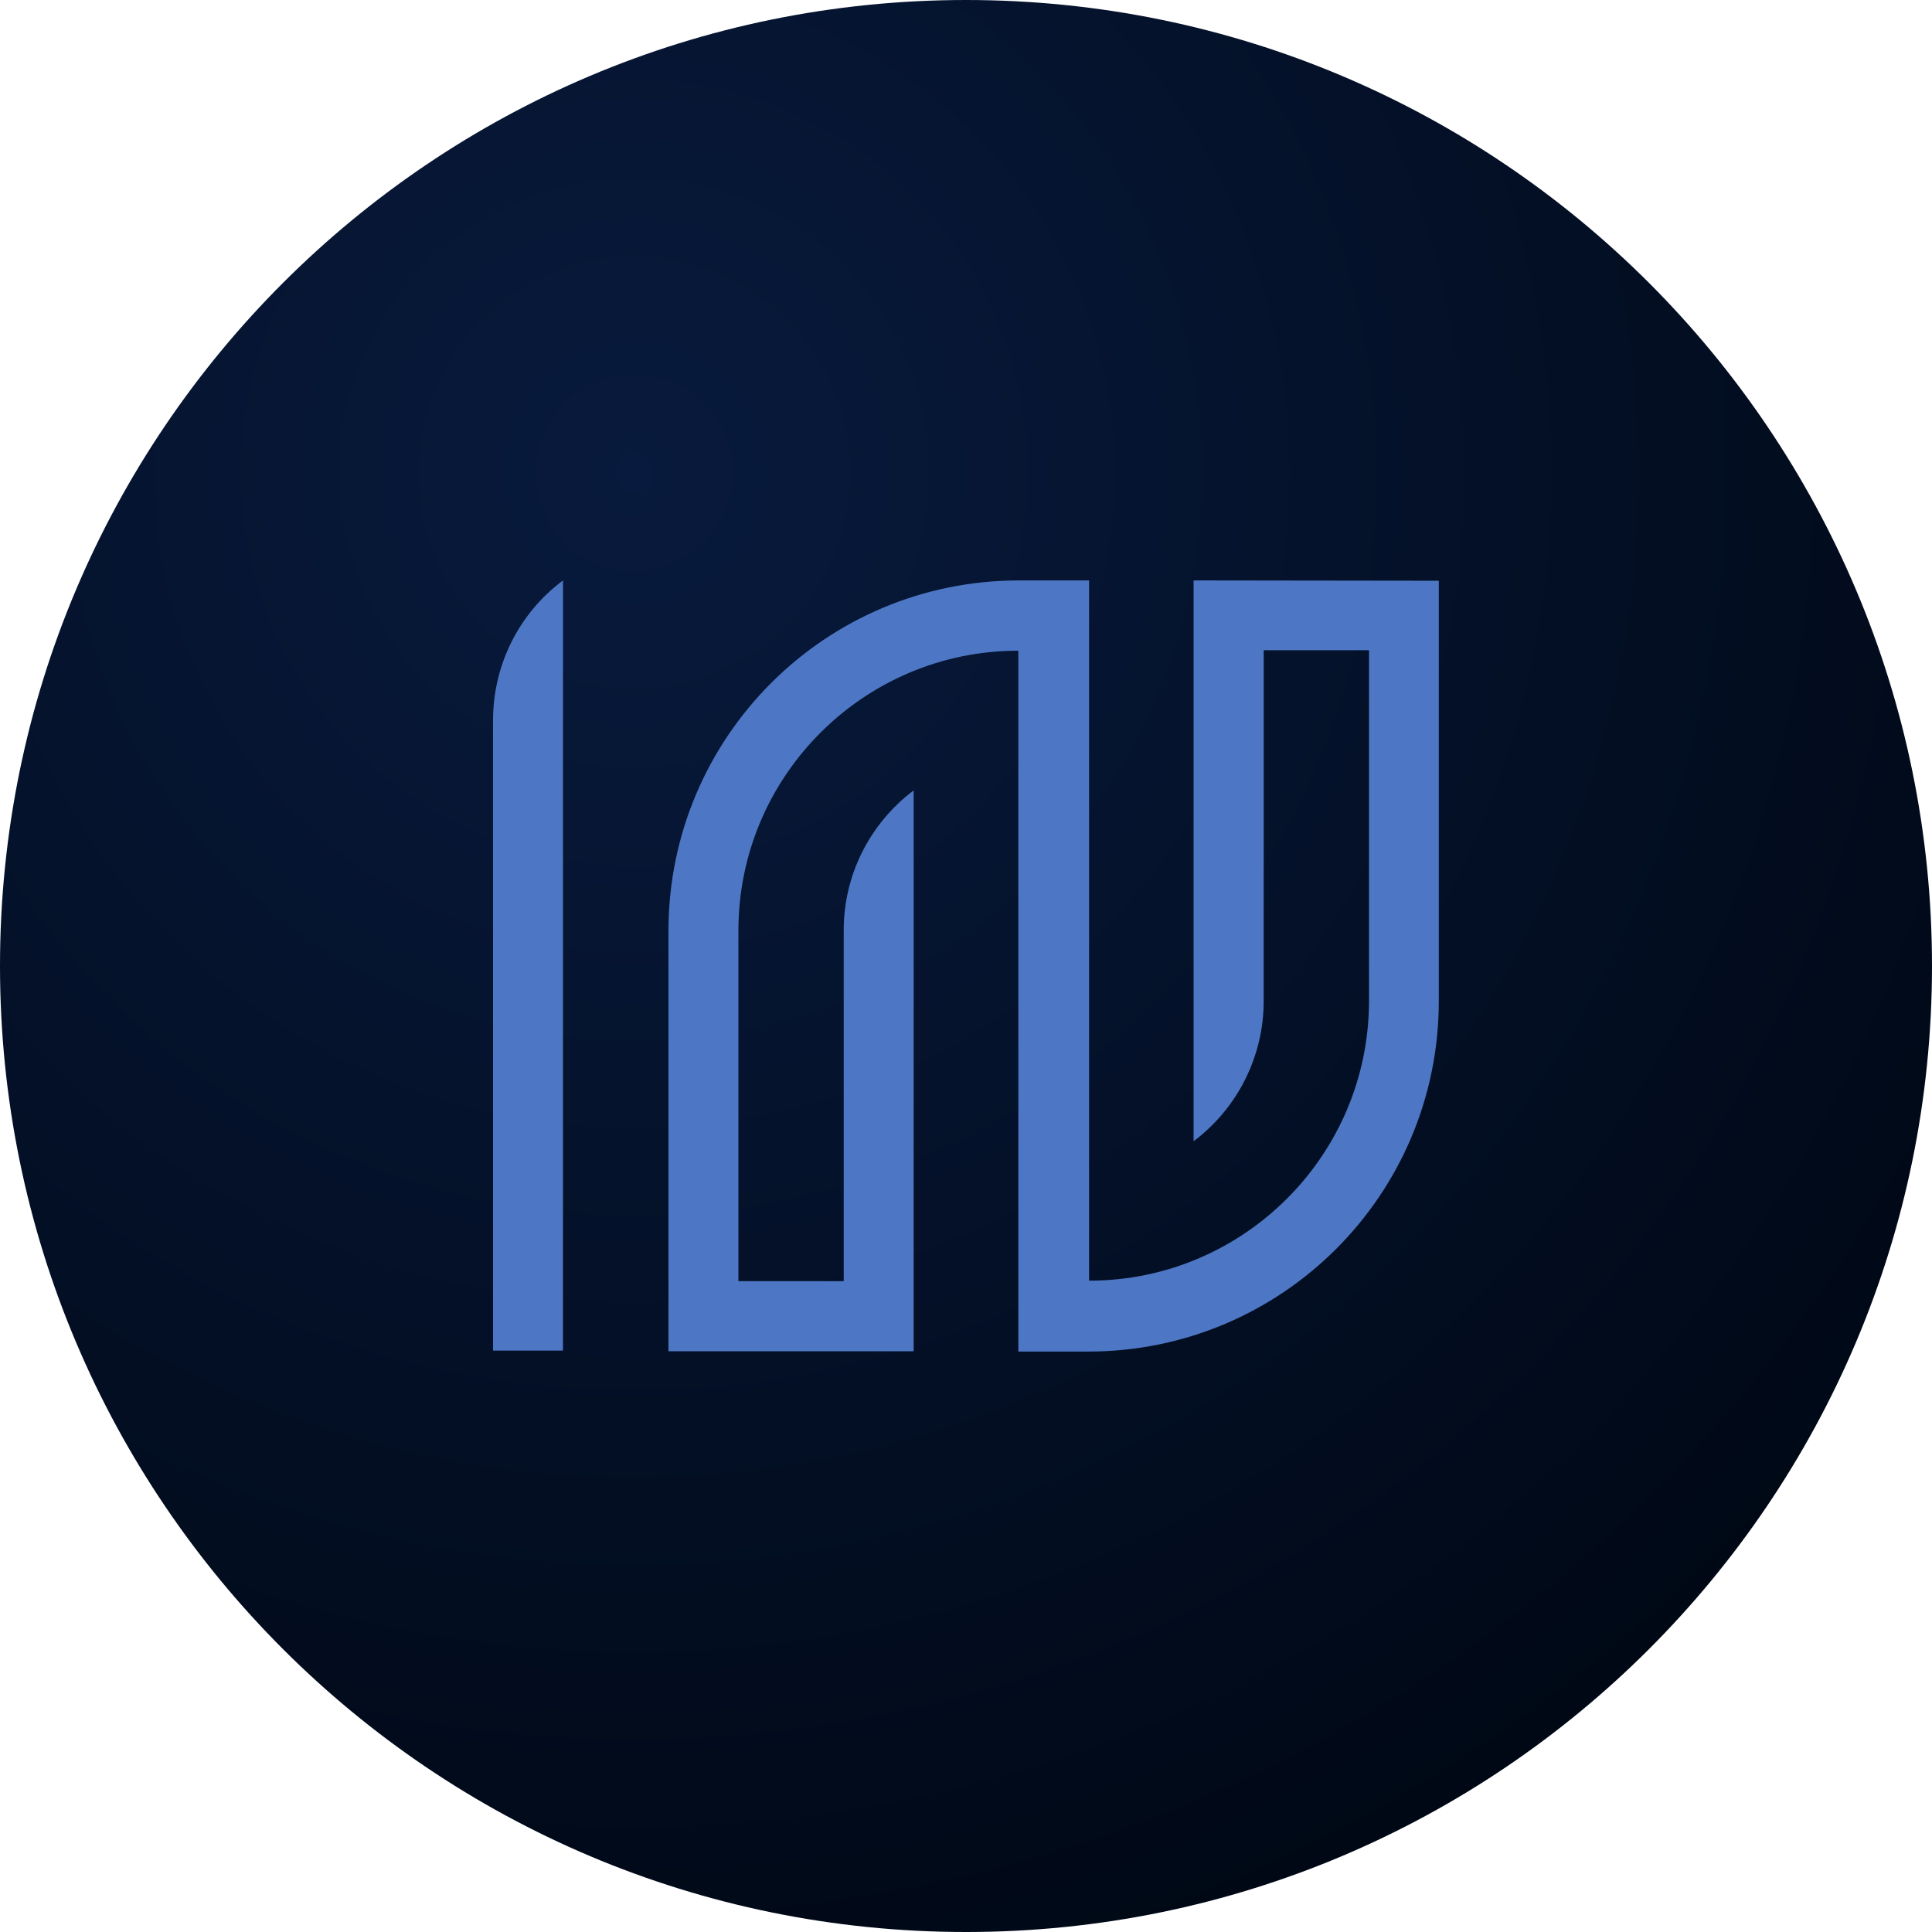 <svg xmlns="http://www.w3.org/2000/svg" width="600" height="600" viewBox="0 0 600 600" fill="none">
	<path d="M300 600C465.685 600 600 465.685 600 300C600 134.315 465.685 0 300 0C134.315 0 0 134.315 0 300C0 465.685 134.315 600 300 600Z" fill="url(#paint0_radial_440_45)" />
	<g transform="matrix(0.2,0,0,0.2,0,0)">
		<path fill="#4d77c5" d="m765.59,1118.26v978.97h108.61V901.29c-68.47,50.98-108.61,131.51-108.61,216.97Z" />
		<path fill="#4d77c5" d="m1853.41,901.29v870.85c68.47-51.47,108.86-132.01,108.86-217.71v-544.77h163.53v544.28c0,240.12-195.05,434.69-434.69,434.69V901.29h-108.86c-300.71,0-544.28,243.57-544.28,544.28h0v652.64h380.75v-870.85c-68.47,51.47-108.86,132.01-108.61,217.71v544.28h-163.53v-544.28h0c0-240.12,195.05-434.69,434.69-434.69v1088.31h108.61c300.71,0,544.28-243.57,544.28-544.28v-652.64l-380.75-.49h0Z" />
	</g>
	<defs>
		<radialGradient id="paint0_radial_440_45" cx="0" cy="0" r="1" gradientUnits="userSpaceOnUse" gradientTransform="translate(196 143.5) rotate(54.167) scale(497.082)">
			<stop stop-color="#081a3d" />
			<stop offset="1" stop-color="#000815" />
		</radialGradient>
	</defs>
</svg>
